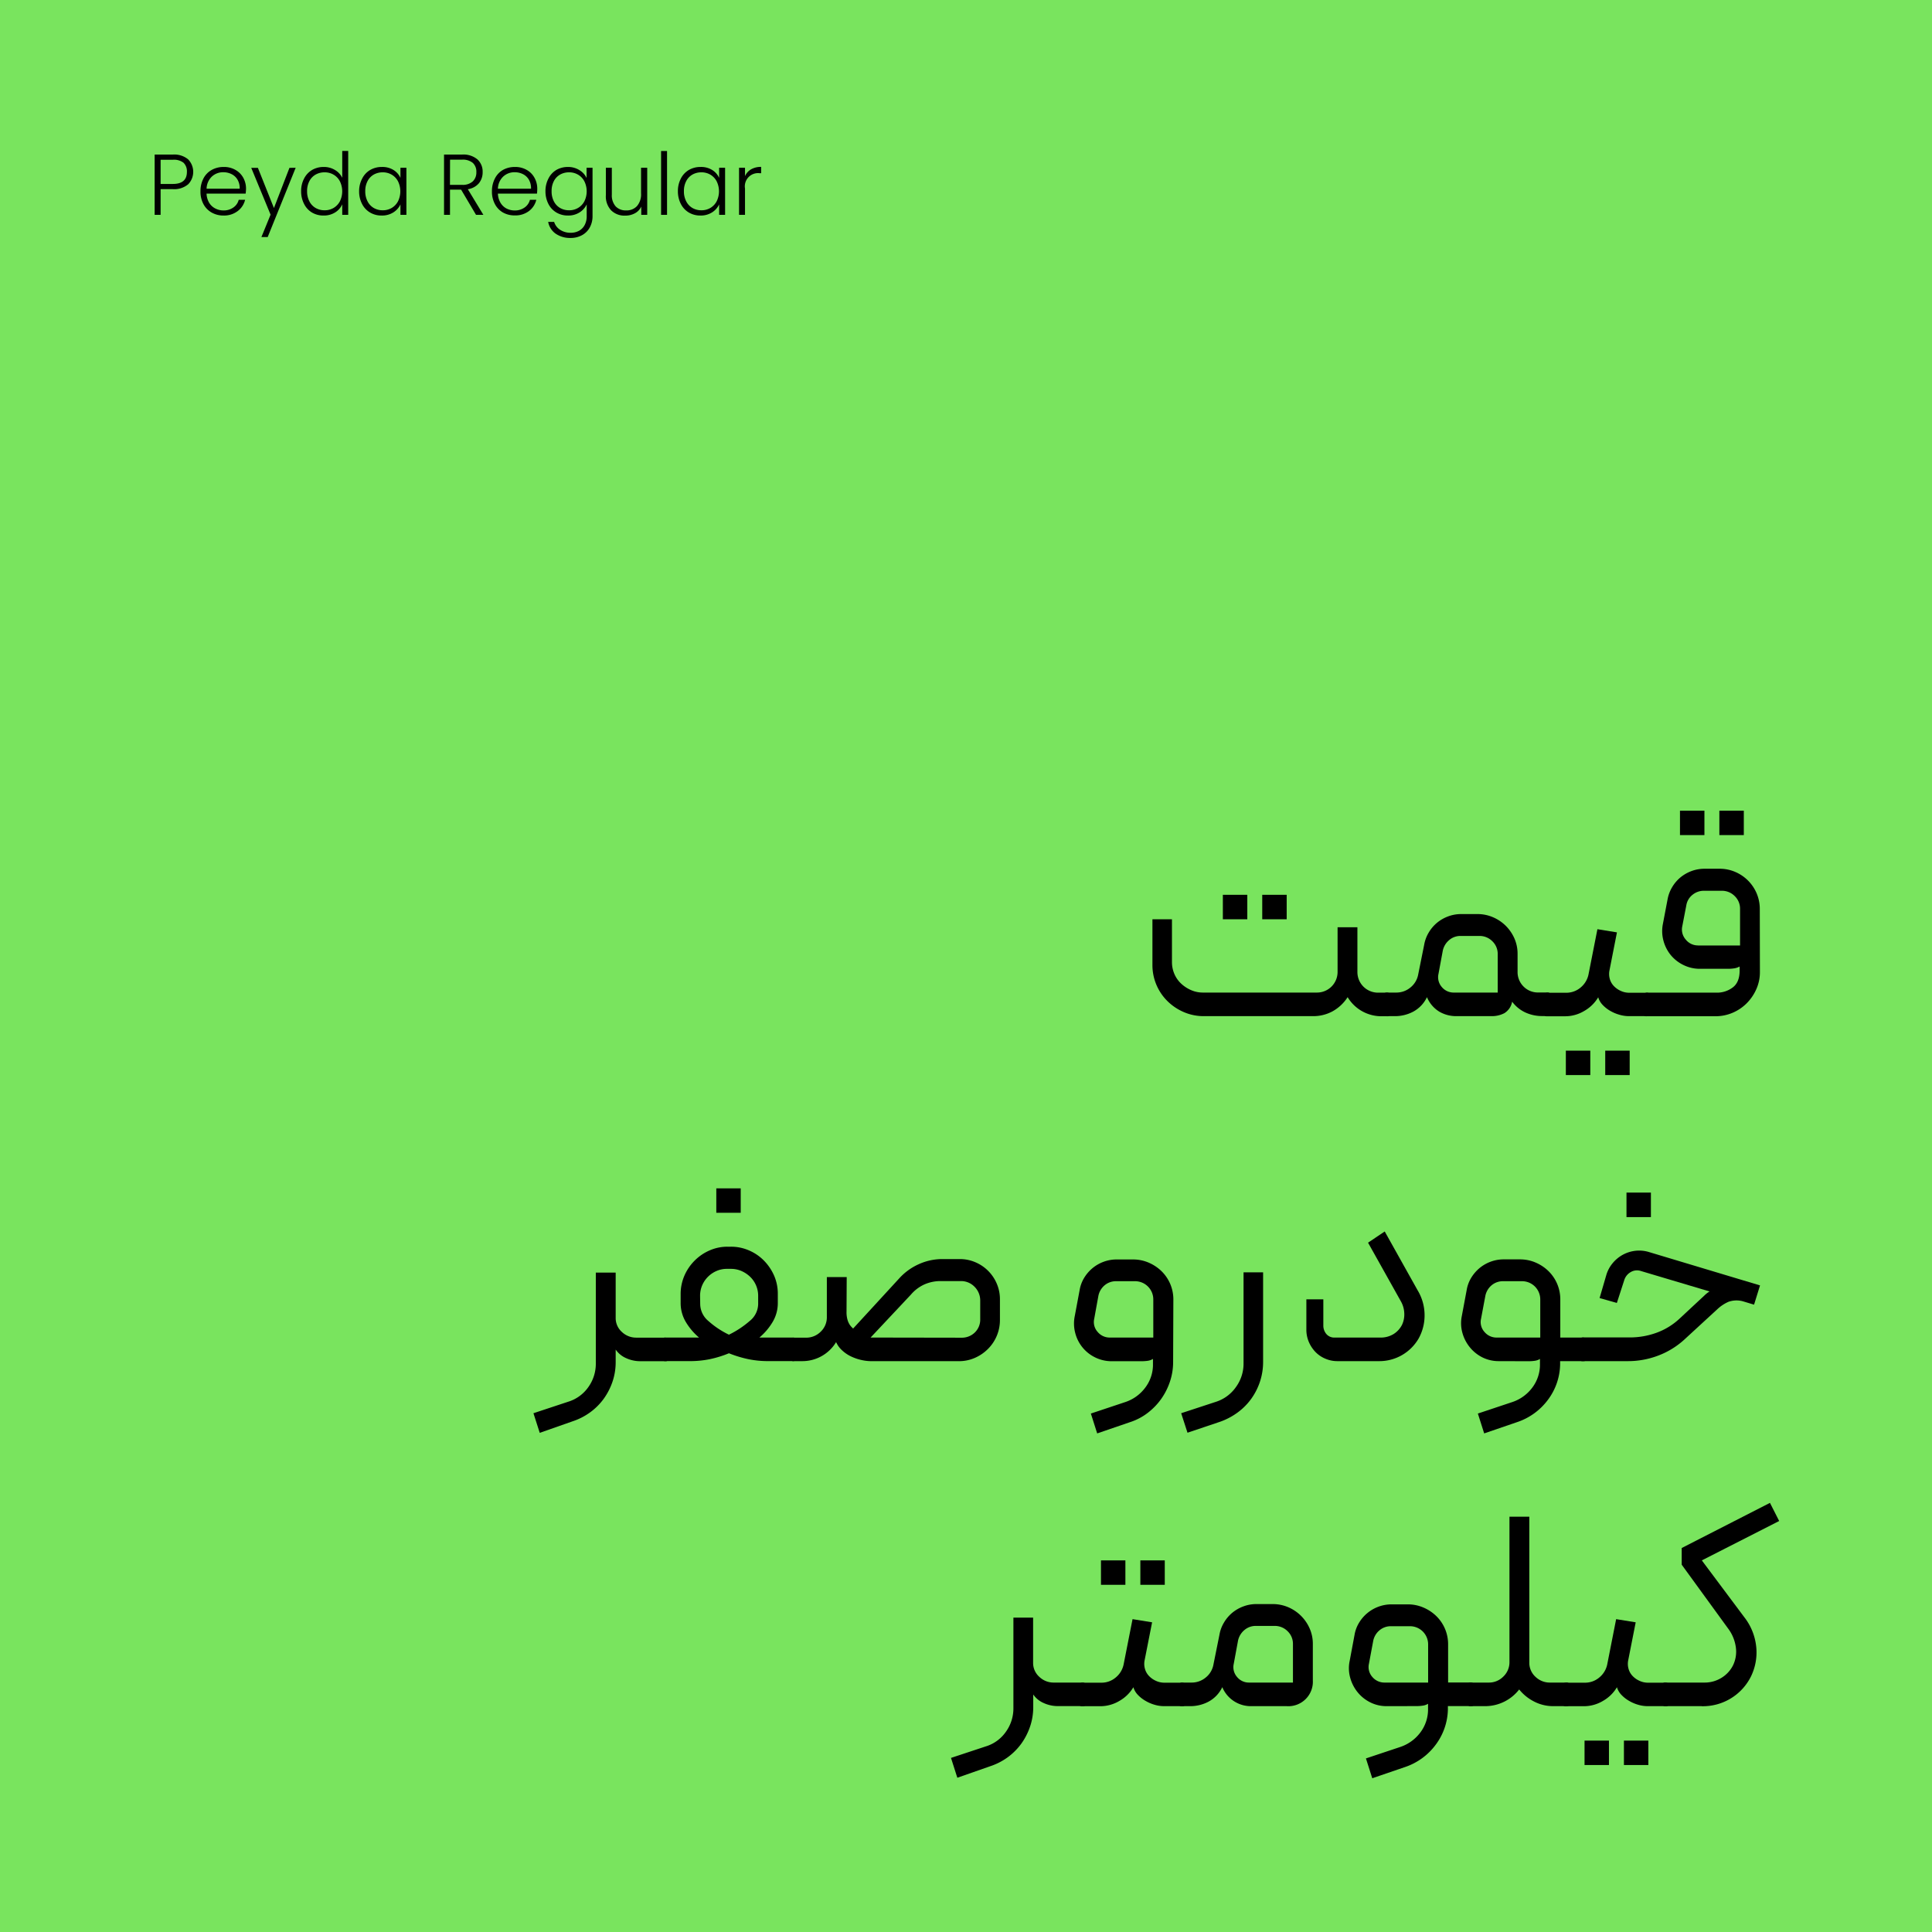 <svg xmlns="http://www.w3.org/2000/svg" viewBox="0 0 648 648"><defs><style>.cls-1{fill:#79e45e;}</style></defs><g id="Graphic"><rect class="cls-1" width="648" height="648"/><path d="M393.08,308.32v14.37a10,10,0,0,0,.82,4,9.64,9.64,0,0,0,2.27,3.23,11.61,11.61,0,0,0,3.33,2.17,9.81,9.81,0,0,0,4,.82h38.18a6.91,6.91,0,0,0,6.95-6.94V311h6.65v15a6.9,6.9,0,0,0,6.94,6.94h2.89a1.19,1.19,0,0,1,1.35,1.35v5.21a1.19,1.19,0,0,1-1.35,1.35h-1.63A13.19,13.19,0,0,1,452,334.45a14.15,14.15,0,0,1-5.11,4.78,13.55,13.55,0,0,1-6.46,1.59H403.79a16.79,16.79,0,0,1-6.71-1.35,17.68,17.68,0,0,1-5.49-3.67,16.95,16.95,0,0,1-5.06-12.15V308.32Zm17.07,0h8.2v-8.2h-8.2Zm13.21,0h8.2v-8.2h-8.2Z"/><path d="M465.11,340.82a1.2,1.2,0,0,1-1.35-1.35v-5.21a1.37,1.37,0,0,1,.39-.92,1.23,1.23,0,0,1,1-.43h3.09a7.34,7.34,0,0,0,4.87-1.74,7.25,7.25,0,0,0,2.56-4.34l2-9.93a12,12,0,0,1,1.54-4.14,12.57,12.57,0,0,1,2.8-3.28,12.7,12.7,0,0,1,3.71-2.12,12.37,12.37,0,0,1,4.39-.78h5.4a13.12,13.12,0,0,1,5.26,1.07,13.74,13.74,0,0,1,4.29,2.89,13.93,13.93,0,0,1,2.89,4.24A12.74,12.74,0,0,1,509,320v5.88a6.82,6.82,0,0,0,2,5,6.73,6.73,0,0,0,4.92,2H519a1.22,1.22,0,0,1,1,.43,1.37,1.37,0,0,1,.39.92v5.21a1.19,1.19,0,0,1-1.35,1.35h-1.83a13.44,13.44,0,0,1-5.5-1.16,11.61,11.61,0,0,1-4.53-3.66,5.74,5.74,0,0,1-2.61,3.85,9.09,9.09,0,0,1-4.34,1H488.45a11.2,11.2,0,0,1-5.69-1.5,10.33,10.33,0,0,1-4.15-4.87,10.78,10.78,0,0,1-4.62,4.87,13.05,13.05,0,0,1-6.08,1.5Zm22.57-7.91h14.66V320a5.85,5.85,0,0,0-1.79-4.29,6,6,0,0,0-4.39-1.79H489.9a5.77,5.77,0,0,0-3.86,1.4,6.37,6.37,0,0,0-2.12,3.52l-1.45,7.81a5,5,0,0,0,1.11,4.39A5.14,5.14,0,0,0,487.68,332.91Z"/><path d="M553.73,339.47a1.19,1.19,0,0,1-1.35,1.35h-6a11.34,11.34,0,0,1-3.28-.49A13,13,0,0,1,540,339a10.91,10.91,0,0,1-2.51-2,6.1,6.1,0,0,1-1.44-2.51,12.86,12.86,0,0,1-4.68,4.58,12.47,12.47,0,0,1-6.41,1.79h-6a1.19,1.19,0,0,1-1.35-1.35v-5.11a1.52,1.52,0,0,1,.38-1,1.24,1.24,0,0,1,1-.43h6.27a7.36,7.36,0,0,0,4.87-1.74,7.7,7.7,0,0,0,2.65-4.34l3-15.23,6.55,1.06-2.5,12.73a6.06,6.06,0,0,0,.09,2.84,5.57,5.57,0,0,0,1.35,2.41,7.33,7.33,0,0,0,2.32,1.64,6.74,6.74,0,0,0,2.89.63h5.88a1.24,1.24,0,0,1,1,.43,1.52,1.52,0,0,1,.38,1Zm-28.54,21.11h8.2v-8.19h-8.2Zm13.21,0h8.2v-8.19h-8.2Z"/><path d="M590.28,326a13.9,13.9,0,0,1-1.21,5.78,15.58,15.58,0,0,1-3.23,4.73,14.88,14.88,0,0,1-4.72,3.18,14.57,14.57,0,0,1-5.79,1.16h-23a1.19,1.19,0,0,1-1.35-1.35v-5.21a1.31,1.31,0,0,1,.44-.92,1.26,1.26,0,0,1,.91-.43h23.43a8.73,8.73,0,0,0,5.4-1.74q2.32-1.73,2.32-5.69v-1.34a5.29,5.29,0,0,1-1.83.62,13.28,13.28,0,0,1-2,.15h-9.45a12.34,12.34,0,0,1-5.54-1.26,12.65,12.65,0,0,1-4.3-3.37,12.8,12.8,0,0,1-2.45-4.87,12.33,12.33,0,0,1-.15-5.64l1.54-8.1a12.12,12.12,0,0,1,1.55-4.15,12.7,12.7,0,0,1,2.79-3.28,13,13,0,0,1,3.72-2.12,12.54,12.54,0,0,1,4.38-.77h5a13.07,13.07,0,0,1,5.25,1.06,13.58,13.58,0,0,1,7.19,7.18,13.29,13.29,0,0,1,1.06,5.26Zm-26.81-54.1h8.2v8.2h-8.2Zm6.08,45.23h14.07V304.85a5.84,5.84,0,0,0-1.78-4.29,6,6,0,0,0-4.39-1.79h-5.88a6,6,0,0,0-3.9,1.35,5.67,5.67,0,0,0-2.08,3.57l-1.35,7a5.08,5.08,0,0,0,1.16,4.44A5.22,5.22,0,0,0,569.55,317.1Zm7.13-45.23h8.2v8.2h-8.2Z"/><path d="M206.5,426.83V442a6.22,6.22,0,0,0,2.07,4.73,6.92,6.92,0,0,0,4.87,1.92h9.64a1.25,1.25,0,0,1,1,.44,1.51,1.51,0,0,1,.38,1v5.11a1.19,1.19,0,0,1-1.35,1.35H214.6a11.32,11.32,0,0,1-4.54-1,8.24,8.24,0,0,1-3.56-2.9v4.25a20.37,20.37,0,0,1-1.06,6.51,21.71,21.71,0,0,1-2.94,5.73,20.56,20.56,0,0,1-4.59,4.58,21.33,21.33,0,0,1-5.88,3l-11,3.86L178.92,474l11.67-3.86a12.8,12.8,0,0,0,6.75-4.92,13.44,13.44,0,0,0,2.5-7.91V426.83Z"/><path d="M228.29,434.06a15.47,15.47,0,0,1,1.25-6.17,16.23,16.23,0,0,1,3.43-5.06,16,16,0,0,1,5-3.42,14.75,14.75,0,0,1,6-1.26h1.15a15,15,0,0,1,6.13,1.26,15.6,15.6,0,0,1,5,3.42,16.89,16.89,0,0,1,3.38,5,15.14,15.14,0,0,1,1.25,6.13v3a12.36,12.36,0,0,1-1.69,6.36,20.76,20.76,0,0,1-4.48,5.3h11.38a1.31,1.31,0,0,1,.92.44,1.43,1.43,0,0,1,.43,1v5.11a1.34,1.34,0,0,1-.43.92,1.29,1.29,0,0,1-.92.43H257.6a32.8,32.8,0,0,1-6.5-.63,39,39,0,0,1-6.61-2,36.53,36.53,0,0,1-6.51,2,33,33,0,0,1-6.51.63h-8.39a1.23,1.23,0,0,1-1-.43,1.37,1.37,0,0,1-.39-.92v-5.11a1.47,1.47,0,0,1,.39-1,1.24,1.24,0,0,1,1-.44h11.38a20.76,20.76,0,0,1-4.48-5.3,12.36,12.36,0,0,1-1.69-6.36Zm6.56,3.38a7.49,7.49,0,0,0,2.7,5.59,29.47,29.47,0,0,0,6.94,4.63,31.81,31.81,0,0,0,7-4.63,7.41,7.41,0,0,0,2.8-5.59v-2.8a8.83,8.83,0,0,0-2.7-6.41,10.07,10.07,0,0,0-2.9-1.93,8.76,8.76,0,0,0-3.57-.72h-1.35a8.56,8.56,0,0,0-3.47.72,9.27,9.27,0,0,0-2.84,1.93,9.1,9.1,0,0,0-1.93,2.84,8.83,8.83,0,0,0-.72,3.57Zm5.4-30.67h8.19v-8.19h-8.19Z"/><path d="M283.93,440a8.92,8.92,0,0,0,.34,2.7,6.15,6.15,0,0,0,.77,1.68,6.52,6.52,0,0,0,1.11,1.21l15.62-17a19.67,19.67,0,0,1,6.51-4.63A19,19,0,0,1,316,422.3h5.88a13.08,13.08,0,0,1,5.26,1.06,13.51,13.51,0,0,1,7.18,7.18,13.12,13.12,0,0,1,1.06,5.26v6.85a13.65,13.65,0,0,1-4,9.78,14.24,14.24,0,0,1-4.39,3,13.18,13.18,0,0,1-5.4,1.11H292.32a15.4,15.4,0,0,1-3.57-.43,16.28,16.28,0,0,1-3.42-1.21,11.88,11.88,0,0,1-2.9-2,8.35,8.35,0,0,1-2-2.75A13.21,13.21,0,0,1,269,456.53h-2.89a1.24,1.24,0,0,1-1-.43,1.51,1.51,0,0,1-.38-1v-5a1.51,1.51,0,0,1,.38-1,1.25,1.25,0,0,1,1-.44h4.15a6.85,6.85,0,0,0,5-2,6.63,6.63,0,0,0,2.07-4.92v-13.4h6.66Zm38.57,8.67a6.22,6.22,0,0,0,4.44-1.73,6,6,0,0,0,1.83-4.53v-6.08a6.51,6.51,0,0,0-1.88-4.72,6.28,6.28,0,0,0-4.68-1.93h-6.56a13.33,13.33,0,0,0-5.69,1.16,13,13,0,0,0-4.43,3.37L292,448.62Z"/><path d="M393.47,456.82a20.53,20.53,0,0,1-1.06,6.56,22.33,22.33,0,0,1-2.94,5.83,21.83,21.83,0,0,1-4.53,4.68A19.58,19.58,0,0,1,379,477l-11,3.77-2.12-6.66,11.57-3.86a13.73,13.73,0,0,0,6.7-4.87,12.74,12.74,0,0,0,2.56-7.85v-1.74a4.66,4.66,0,0,1-1.78.63,15.79,15.79,0,0,1-2.08.14h-9.93a12.47,12.47,0,0,1-5.54-1.25,12.55,12.55,0,0,1-6.75-8.25,12.33,12.33,0,0,1-.15-5.64l1.64-8.77a11.56,11.56,0,0,1,1.54-4.1,13,13,0,0,1,2.8-3.23,12.7,12.7,0,0,1,3.71-2.12,12.37,12.37,0,0,1,4.39-.77H380a13.12,13.12,0,0,1,5.26,1.06,14.14,14.14,0,0,1,4.29,2.84,13.23,13.23,0,0,1,4,9.5Zm-6.65-8.2V435.8a6.11,6.11,0,0,0-6.08-6.08h-6.36a5.88,5.88,0,0,0-3.86,1.35,6.21,6.21,0,0,0-2.12,3.57L367,442.36a4.93,4.93,0,0,0,1.16,4.38,5.23,5.23,0,0,0,4.15,1.88Z"/><path d="M398.29,480.54,396.17,474l11.76-3.86a13,13,0,0,0,6.61-4.92,13.29,13.29,0,0,0,2.55-7.91V426.74h6.56v30a21.2,21.2,0,0,1-1,6.51,21.5,21.5,0,0,1-2.89,5.79,20.76,20.76,0,0,1-4.54,4.63,22.71,22.71,0,0,1-5.83,3.13Z"/><path d="M448.53,456.53a10.15,10.15,0,0,1-4-.82,9.92,9.92,0,0,1-3.33-2.26,11.14,11.14,0,0,1-2.22-3.38,10.32,10.32,0,0,1-.82-4.05V435.8h5.69v8.77a4.38,4.38,0,0,0,1,2.85,3.47,3.47,0,0,0,2.89,1.2H462.8a8.2,8.2,0,0,0,4.73-1.25,7.81,7.81,0,0,0,2.7-3,8.09,8.09,0,0,0,.77-3.9,8.75,8.75,0,0,0-1.06-3.86L458.85,416.8l5.59-3.76,11,19.67a16.26,16.26,0,0,1,2.37,8.44,16,16,0,0,1-1.93,7.67,15.21,15.21,0,0,1-13.45,7.71Z"/><path d="M502.72,456.53a12.24,12.24,0,0,1-5.5-1.25A12.85,12.85,0,0,1,493,451.9a13.21,13.21,0,0,1-2.51-4.87,12.06,12.06,0,0,1-.19-5.64l1.64-8.77a11.56,11.56,0,0,1,1.54-4.1,13.23,13.23,0,0,1,2.8-3.23,12.7,12.7,0,0,1,3.71-2.12,12.37,12.37,0,0,1,4.39-.77h5.4a13.12,13.12,0,0,1,5.26,1.06,14.14,14.14,0,0,1,4.29,2.84,13.23,13.23,0,0,1,4,9.5v12.82h7.62a1.24,1.24,0,0,1,1,.44,1.35,1.35,0,0,1,.39.91v5.21a1.19,1.19,0,0,1-1.35,1.35h-7.72v1.16a20.37,20.37,0,0,1-4.09,11.81A21.22,21.22,0,0,1,508.8,477l-11,3.77-2.12-6.66,11.57-3.86a13.8,13.8,0,0,0,6.71-4.87,12.79,12.79,0,0,0,2.55-7.85v-1.74a4.6,4.6,0,0,1-1.78.63,15.79,15.79,0,0,1-2.08.14Zm-.67-7.91h14.56V435.8a6.11,6.11,0,0,0-6.08-6.08h-6.36a5.88,5.88,0,0,0-3.86,1.35,6.21,6.21,0,0,0-2.12,3.57l-1.45,7.72a4.93,4.93,0,0,0,1.16,4.38A5.23,5.23,0,0,0,502.05,448.62Z"/><path d="M529.53,450.07a1.57,1.57,0,0,1,.38-1,1.21,1.21,0,0,1,1-.49H546.6a26.19,26.19,0,0,0,8.92-1.54,22.53,22.53,0,0,0,7.66-4.63l8.49-7.9a9,9,0,0,1,1.73-1.35l-23-6.85a4.11,4.11,0,0,0-3.43.34,4.67,4.67,0,0,0-2.17,2.65l-2.5,7.71-5.79-1.64,2.22-7.61a11.08,11.08,0,0,1,2.17-4.1,11.69,11.69,0,0,1,3.47-2.85,11.57,11.57,0,0,1,4.24-1.3,11.24,11.24,0,0,1,4.49.44l37.22,11.18-2,6.46-3.85-1.16a8.13,8.13,0,0,0-4.73.2,13.27,13.27,0,0,0-3.66,2.41L564.82,449.4a27.31,27.31,0,0,1-8.73,5.3A28.36,28.36,0,0,1,546,456.53H530.88a1.19,1.19,0,0,1-1.35-1.35Zm16-41.85h8.19V400h-8.19Z"/><path d="M346.51,542.55v15.14a6.21,6.21,0,0,0,2.07,4.72,6.91,6.91,0,0,0,4.87,1.93h9.65a1.23,1.23,0,0,1,1,.43,1.48,1.48,0,0,1,.39,1v5.11a1.19,1.19,0,0,1-1.35,1.35h-8.49a11.32,11.32,0,0,1-4.53-1,8.24,8.24,0,0,1-3.57-2.89v4.24a20.1,20.1,0,0,1-1.06,6.51,21.77,21.77,0,0,1-2.94,5.74,20.94,20.94,0,0,1-4.58,4.58,21.33,21.33,0,0,1-5.88,3l-11,3.85-2.12-6.65,11.67-3.86a12.73,12.73,0,0,0,6.75-4.92,13.42,13.42,0,0,0,2.51-7.9V542.55Z"/><path d="M397.81,570.9a1.19,1.19,0,0,1-1.35,1.35h-6a11.34,11.34,0,0,1-3.28-.49,13,13,0,0,1-3.08-1.35,11.18,11.18,0,0,1-2.51-2,6.24,6.24,0,0,1-1.45-2.51,12.75,12.75,0,0,1-4.67,4.58,12.51,12.51,0,0,1-6.42,1.79h-6a1.19,1.19,0,0,1-1.35-1.35v-5.11a1.52,1.52,0,0,1,.38-1,1.24,1.24,0,0,1,1-.43h6.26a7.33,7.33,0,0,0,4.87-1.74,7.64,7.64,0,0,0,2.65-4.34l3-15.23,6.56,1.06-2.51,12.73a6.06,6.06,0,0,0,.1,2.84,5.63,5.63,0,0,0,1.35,2.41,7.37,7.37,0,0,0,2.32,1.64,6.71,6.71,0,0,0,2.89.63h5.88a1.21,1.21,0,0,1,1,.43,1.48,1.48,0,0,1,.39,1Zm-28.54-39.35h8.19v-8.19h-8.19Zm13.21,0h8.19v-8.19h-8.19Z"/><path d="M407,558.26l2-9.93a11.78,11.78,0,0,1,1.54-4.14,12.54,12.54,0,0,1,2.79-3.28,12.76,12.76,0,0,1,3.72-2.12,12.32,12.32,0,0,1,4.38-.78h5.4a13.25,13.25,0,0,1,5.26,1.06,13.72,13.72,0,0,1,7.18,7.14,12.74,12.74,0,0,1,1.06,5.21v12.15a8.22,8.22,0,0,1-8.77,8.68H419.8a10.37,10.37,0,0,1-9.84-6.37,10.8,10.8,0,0,1-4.63,4.87,13,13,0,0,1-6.07,1.5h-2.8a1.19,1.19,0,0,1-1.35-1.35v-5.21a1.37,1.37,0,0,1,.39-.92,1.21,1.21,0,0,1,1-.43h3.09a7.36,7.36,0,0,0,4.87-1.74A7.19,7.19,0,0,0,407,558.26Zm12,6.08h14.66V551.42a5.84,5.84,0,0,0-1.78-4.29,6,6,0,0,0-4.39-1.79h-6.27a5.79,5.79,0,0,0-3.86,1.4,6.37,6.37,0,0,0-2.12,3.52l-1.44,7.81a5,5,0,0,0,1.11,4.39A5.12,5.12,0,0,0,419,564.34Z"/><path d="M465.12,572.25a12.05,12.05,0,0,1-5.5-1.26,12.72,12.72,0,0,1-4.24-3.37,13.21,13.21,0,0,1-2.51-4.87,11.8,11.8,0,0,1-.19-5.64l1.64-8.78a11.44,11.44,0,0,1,1.54-4.1,12.73,12.73,0,0,1,6.51-5.35,12.55,12.55,0,0,1,4.39-.77h5.4a13.07,13.07,0,0,1,5.25,1.06A14.1,14.1,0,0,1,481.7,542a13.18,13.18,0,0,1,4,9.49v12.83h7.61a1.24,1.24,0,0,1,1,.43,1.4,1.4,0,0,1,.38.92v5.21a1.19,1.19,0,0,1-1.35,1.35h-7.71v1.15a20.44,20.44,0,0,1-4.1,11.82,21.18,21.18,0,0,1-10.27,7.47l-11,3.76-2.12-6.65,11.57-3.86a13.9,13.9,0,0,0,6.7-4.87,12.81,12.81,0,0,0,2.56-7.86v-1.74a4.49,4.49,0,0,1-1.79.63,14,14,0,0,1-2.07.15Zm-.68-7.91H479V551.51a6.08,6.08,0,0,0-6.07-6.07h-6.37a5.85,5.85,0,0,0-3.85,1.35,6.19,6.19,0,0,0-2.13,3.57l-1.44,7.71a5,5,0,0,0,1.15,4.39A5.29,5.29,0,0,0,464.44,564.34Z"/><path d="M525.29,564.34a1.19,1.19,0,0,1,1.35,1.35v5.21a1.19,1.19,0,0,1-1.35,1.35H521a13.84,13.84,0,0,1-6.46-1.55,15.22,15.22,0,0,1-5-4.05,14.44,14.44,0,0,1-11.47,5.6h-4.73a1.19,1.19,0,0,1-1.35-1.35v-5.21a1.19,1.19,0,0,1,1.35-1.35h6a6.74,6.74,0,0,0,4.87-2,6.62,6.62,0,0,0,2.07-4.91V508.7h6.66v49.18a6.34,6.34,0,0,0,2.12,4.58,6.86,6.86,0,0,0,4.82,1.88Z"/><path d="M560,570.9a1.19,1.19,0,0,1-1.35,1.35h-6a11.34,11.34,0,0,1-3.28-.49,13,13,0,0,1-3.08-1.35,11.18,11.18,0,0,1-2.51-2,6.24,6.24,0,0,1-1.45-2.51,12.75,12.75,0,0,1-4.67,4.58,12.51,12.51,0,0,1-6.42,1.79h-6a1.19,1.19,0,0,1-1.35-1.35v-5.11a1.52,1.52,0,0,1,.38-1,1.24,1.24,0,0,1,1-.43h6.26a7.33,7.33,0,0,0,4.87-1.74,7.66,7.66,0,0,0,2.66-4.34l3-15.23,6.56,1.06-2.51,12.73a6.06,6.06,0,0,0,.1,2.84,5.63,5.63,0,0,0,1.35,2.41,7.37,7.37,0,0,0,2.32,1.64,6.71,6.71,0,0,0,2.89.63h5.88a1.21,1.21,0,0,1,1,.43,1.48,1.48,0,0,1,.39,1ZM531.46,592h8.19v-8.19h-8.19Zm13.21,0h8.19v-8.19h-8.19Z"/><path d="M570.8,572.25H558.65a1.19,1.19,0,0,1-1.35-1.35v-5.21a1.19,1.19,0,0,1,1.35-1.35h13a10.67,10.67,0,0,0,5.74-1.59,10.36,10.36,0,0,0,3.85-4.15,10.47,10.47,0,0,0,1-5.83,13.5,13.5,0,0,0-2.7-6.66L564.05,524.8v-5.59l29.6-15.14,3.09,6.08L570.8,523.36l14.27,19.09a19.32,19.32,0,0,1,4,10.17,18.39,18.39,0,0,1-1.78,9.65,18,18,0,0,1-16.54,10Z"/><path d="M63.06,61.85a7.25,7.25,0,0,1-5.12,1.59H53.87v8.62h-2V51.84h6.1a7.29,7.29,0,0,1,5.11,1.59,6,6,0,0,1,0,8.42Zm-.37-4.2a4,4,0,0,0-1.13-3.06,5.2,5.2,0,0,0-3.62-1H53.87V61.7h4.07C61.11,61.7,62.69,60.36,62.69,57.65Z"/><path d="M82.39,64.94H69.28A6.39,6.39,0,0,0,70.15,68a5.07,5.07,0,0,0,2.06,1.92,5.9,5.9,0,0,0,2.77.66,5.54,5.54,0,0,0,3.31-1,4.47,4.47,0,0,0,1.78-2.57h2.14a6.65,6.65,0,0,1-2.47,3.77A7.52,7.52,0,0,1,75,72.29a7.93,7.93,0,0,1-4-1,7,7,0,0,1-2.76-2.83,8.81,8.81,0,0,1-1-4.3,9.13,9.13,0,0,1,1-4.31A6.88,6.88,0,0,1,71,57a8.09,8.09,0,0,1,4-1,7.67,7.67,0,0,1,4,1,6.78,6.78,0,0,1,2.61,2.65,7.57,7.57,0,0,1,.91,3.68A15.59,15.59,0,0,1,82.39,64.94Zm-2.71-4.65a4.73,4.73,0,0,0-2-1.88,6,6,0,0,0-2.77-.64,5.49,5.49,0,0,0-3.85,1.45,5.79,5.79,0,0,0-1.77,4.08H80.39A5.53,5.53,0,0,0,79.68,60.29Z"/><path d="M99.17,56.27,89.79,79.5H87.68L90.75,72l-6.48-15.7H86.5l5.38,13.48,5.2-13.48Z"/><path d="M102,59.87A7.07,7.07,0,0,1,104.68,57a7.66,7.66,0,0,1,3.89-1,7.09,7.09,0,0,1,3.76,1,6.15,6.15,0,0,1,2.46,2.63v-9h2V72.06h-2V68.53a6.1,6.1,0,0,1-2.37,2.71,7.09,7.09,0,0,1-3.88,1.05,7.47,7.47,0,0,1-3.89-1A7,7,0,0,1,102,68.42a9.1,9.1,0,0,1-1-4.29A8.93,8.93,0,0,1,102,59.87Zm12,.94a5.52,5.52,0,0,0-2.13-2.23,5.79,5.79,0,0,0-3-.78,6,6,0,0,0-3,.75,5.29,5.29,0,0,0-2.1,2.19,7.07,7.07,0,0,0-.77,3.39,7.2,7.2,0,0,0,.77,3.4,5.33,5.33,0,0,0,2.1,2.23,5.91,5.91,0,0,0,3,.77,5.79,5.79,0,0,0,3-.78A5.59,5.59,0,0,0,114,67.52a7.61,7.61,0,0,0,0-6.71Z"/><path d="M121.49,59.87A6.89,6.89,0,0,1,124.18,57a7.64,7.64,0,0,1,3.89-1,7.05,7.05,0,0,1,3.89,1,6,6,0,0,1,2.35,2.66V56.27h2V72.06h-2v-3.5a6.36,6.36,0,0,1-2.38,2.68A7.05,7.05,0,0,1,128,72.29a7.39,7.39,0,0,1-3.86-1,7,7,0,0,1-2.69-2.86,9.1,9.1,0,0,1-1-4.29A8.93,8.93,0,0,1,121.49,59.87Zm12,.94a5.56,5.56,0,0,0-2.12-2.23,5.83,5.83,0,0,0-3-.78,6,6,0,0,0-3,.75,5.33,5.33,0,0,0-2.09,2.19,7.07,7.07,0,0,0-.77,3.39,7.2,7.2,0,0,0,.77,3.4,5.37,5.37,0,0,0,2.09,2.23,5.94,5.94,0,0,0,3,.77,5.83,5.83,0,0,0,3-.78,5.63,5.63,0,0,0,2.12-2.23,7.61,7.61,0,0,0,0-6.71Z"/><path d="M159.66,72.06l-5-8.45h-3.73v8.45h-2V51.84H155a7.28,7.28,0,0,1,5.13,1.62,5.51,5.51,0,0,1,1.75,4.25,5.79,5.79,0,0,1-1.25,3.75,6,6,0,0,1-3.72,2l5.21,8.59ZM150.92,62H155a5,5,0,0,0,3.57-1.16,4.11,4.11,0,0,0,1.2-3.1,4,4,0,0,0-1.16-3.08A5.19,5.19,0,0,0,155,53.55h-4.05Z"/><path d="M180.11,64.94H167a6.39,6.39,0,0,0,.87,3.07,5.1,5.1,0,0,0,2,1.92,6,6,0,0,0,2.78.66,5.54,5.54,0,0,0,3.31-1,4.47,4.47,0,0,0,1.78-2.57h2.14a6.65,6.65,0,0,1-2.47,3.77,7.52,7.52,0,0,1-4.76,1.46,7.93,7.93,0,0,1-4-1A7,7,0,0,1,166,68.46a8.81,8.81,0,0,1-1-4.3,9.13,9.13,0,0,1,1-4.31A6.82,6.82,0,0,1,168.68,57a8.09,8.09,0,0,1,4-1,7.67,7.67,0,0,1,4,1,6.69,6.69,0,0,1,2.6,2.65,7.47,7.47,0,0,1,.92,3.68A15.59,15.59,0,0,1,180.11,64.94Zm-2.71-4.65a4.73,4.73,0,0,0-2-1.88,6,6,0,0,0-2.77-.64,5.49,5.49,0,0,0-3.85,1.45A5.79,5.79,0,0,0,167,63.3h11.11A5.62,5.62,0,0,0,177.4,60.29Z"/><path d="M194.37,57.08a6,6,0,0,1,2.37,2.63V56.27h2v16.2a7.8,7.8,0,0,1-.94,3.84,6.47,6.47,0,0,1-2.62,2.59,7.84,7.84,0,0,1-3.82.91,8.45,8.45,0,0,1-5-1.44,6.17,6.17,0,0,1-2.5-3.94h2a4.82,4.82,0,0,0,2,2.64,6.27,6.27,0,0,0,3.57,1,5.79,5.79,0,0,0,2.75-.65,4.73,4.73,0,0,0,1.91-1.93,6.18,6.18,0,0,0,.69-3V68.56a6.39,6.39,0,0,1-2.39,2.68,7,7,0,0,1-3.86,1.05,7.5,7.5,0,0,1-3.89-1,7,7,0,0,1-2.69-2.86,9.23,9.23,0,0,1-1-4.29,9,9,0,0,1,1-4.26A7,7,0,0,1,186.6,57a7.69,7.69,0,0,1,3.89-1A7.06,7.06,0,0,1,194.37,57.08ZM196,60.81a5.52,5.52,0,0,0-2.13-2.23,5.77,5.77,0,0,0-3-.78,6,6,0,0,0-3,.75,5.29,5.29,0,0,0-2.1,2.19,7.07,7.07,0,0,0-.76,3.39,7.19,7.19,0,0,0,.76,3.4,5.33,5.33,0,0,0,2.1,2.23,5.94,5.94,0,0,0,3,.77,5.77,5.77,0,0,0,3-.78A5.59,5.59,0,0,0,196,67.52a7.61,7.61,0,0,0,0-6.71Z"/><path d="M217.08,56.27V72.06h-2V69.28a4.79,4.79,0,0,1-2.14,2.26,6.69,6.69,0,0,1-3.24.78A6.35,6.35,0,0,1,205,70.57a6.81,6.81,0,0,1-1.79-5.08V56.27h2v9a5.56,5.56,0,0,0,1.28,3.94,4.64,4.64,0,0,0,3.52,1.36,4.73,4.73,0,0,0,3.64-1.45,6,6,0,0,0,1.36-4.25V56.27Z"/><path d="M223.73,50.65V72.06h-2V50.65Z"/><path d="M228.37,59.87A7,7,0,0,1,231.06,57a7.7,7.7,0,0,1,3.9-1,7.05,7.05,0,0,1,3.89,1,6,6,0,0,1,2.35,2.66V56.27h2V72.06h-2v-3.5a6.36,6.36,0,0,1-2.38,2.68,7.05,7.05,0,0,1-3.89,1.05,7.45,7.45,0,0,1-3.87-1,7.08,7.08,0,0,1-2.69-2.86,9.22,9.22,0,0,1-1-4.29A9,9,0,0,1,228.37,59.87Zm12,.94a5.56,5.56,0,0,0-2.12-2.23,5.83,5.83,0,0,0-3-.78,6,6,0,0,0-3,.75,5.33,5.33,0,0,0-2.09,2.19,7,7,0,0,0-.77,3.39,7.08,7.08,0,0,0,.77,3.4,5.37,5.37,0,0,0,2.09,2.23,5.94,5.94,0,0,0,3,.77,5.83,5.83,0,0,0,3-.78,5.63,5.63,0,0,0,2.12-2.23,7.61,7.61,0,0,0,0-6.71Z"/><path d="M251.92,56.79a6.54,6.54,0,0,1,3.37-.81v2.11h-.55a4.43,4.43,0,0,0-4.86,5.15v8.82h-2V56.27h2v2.8A5,5,0,0,1,251.92,56.79Z"/></g></svg>